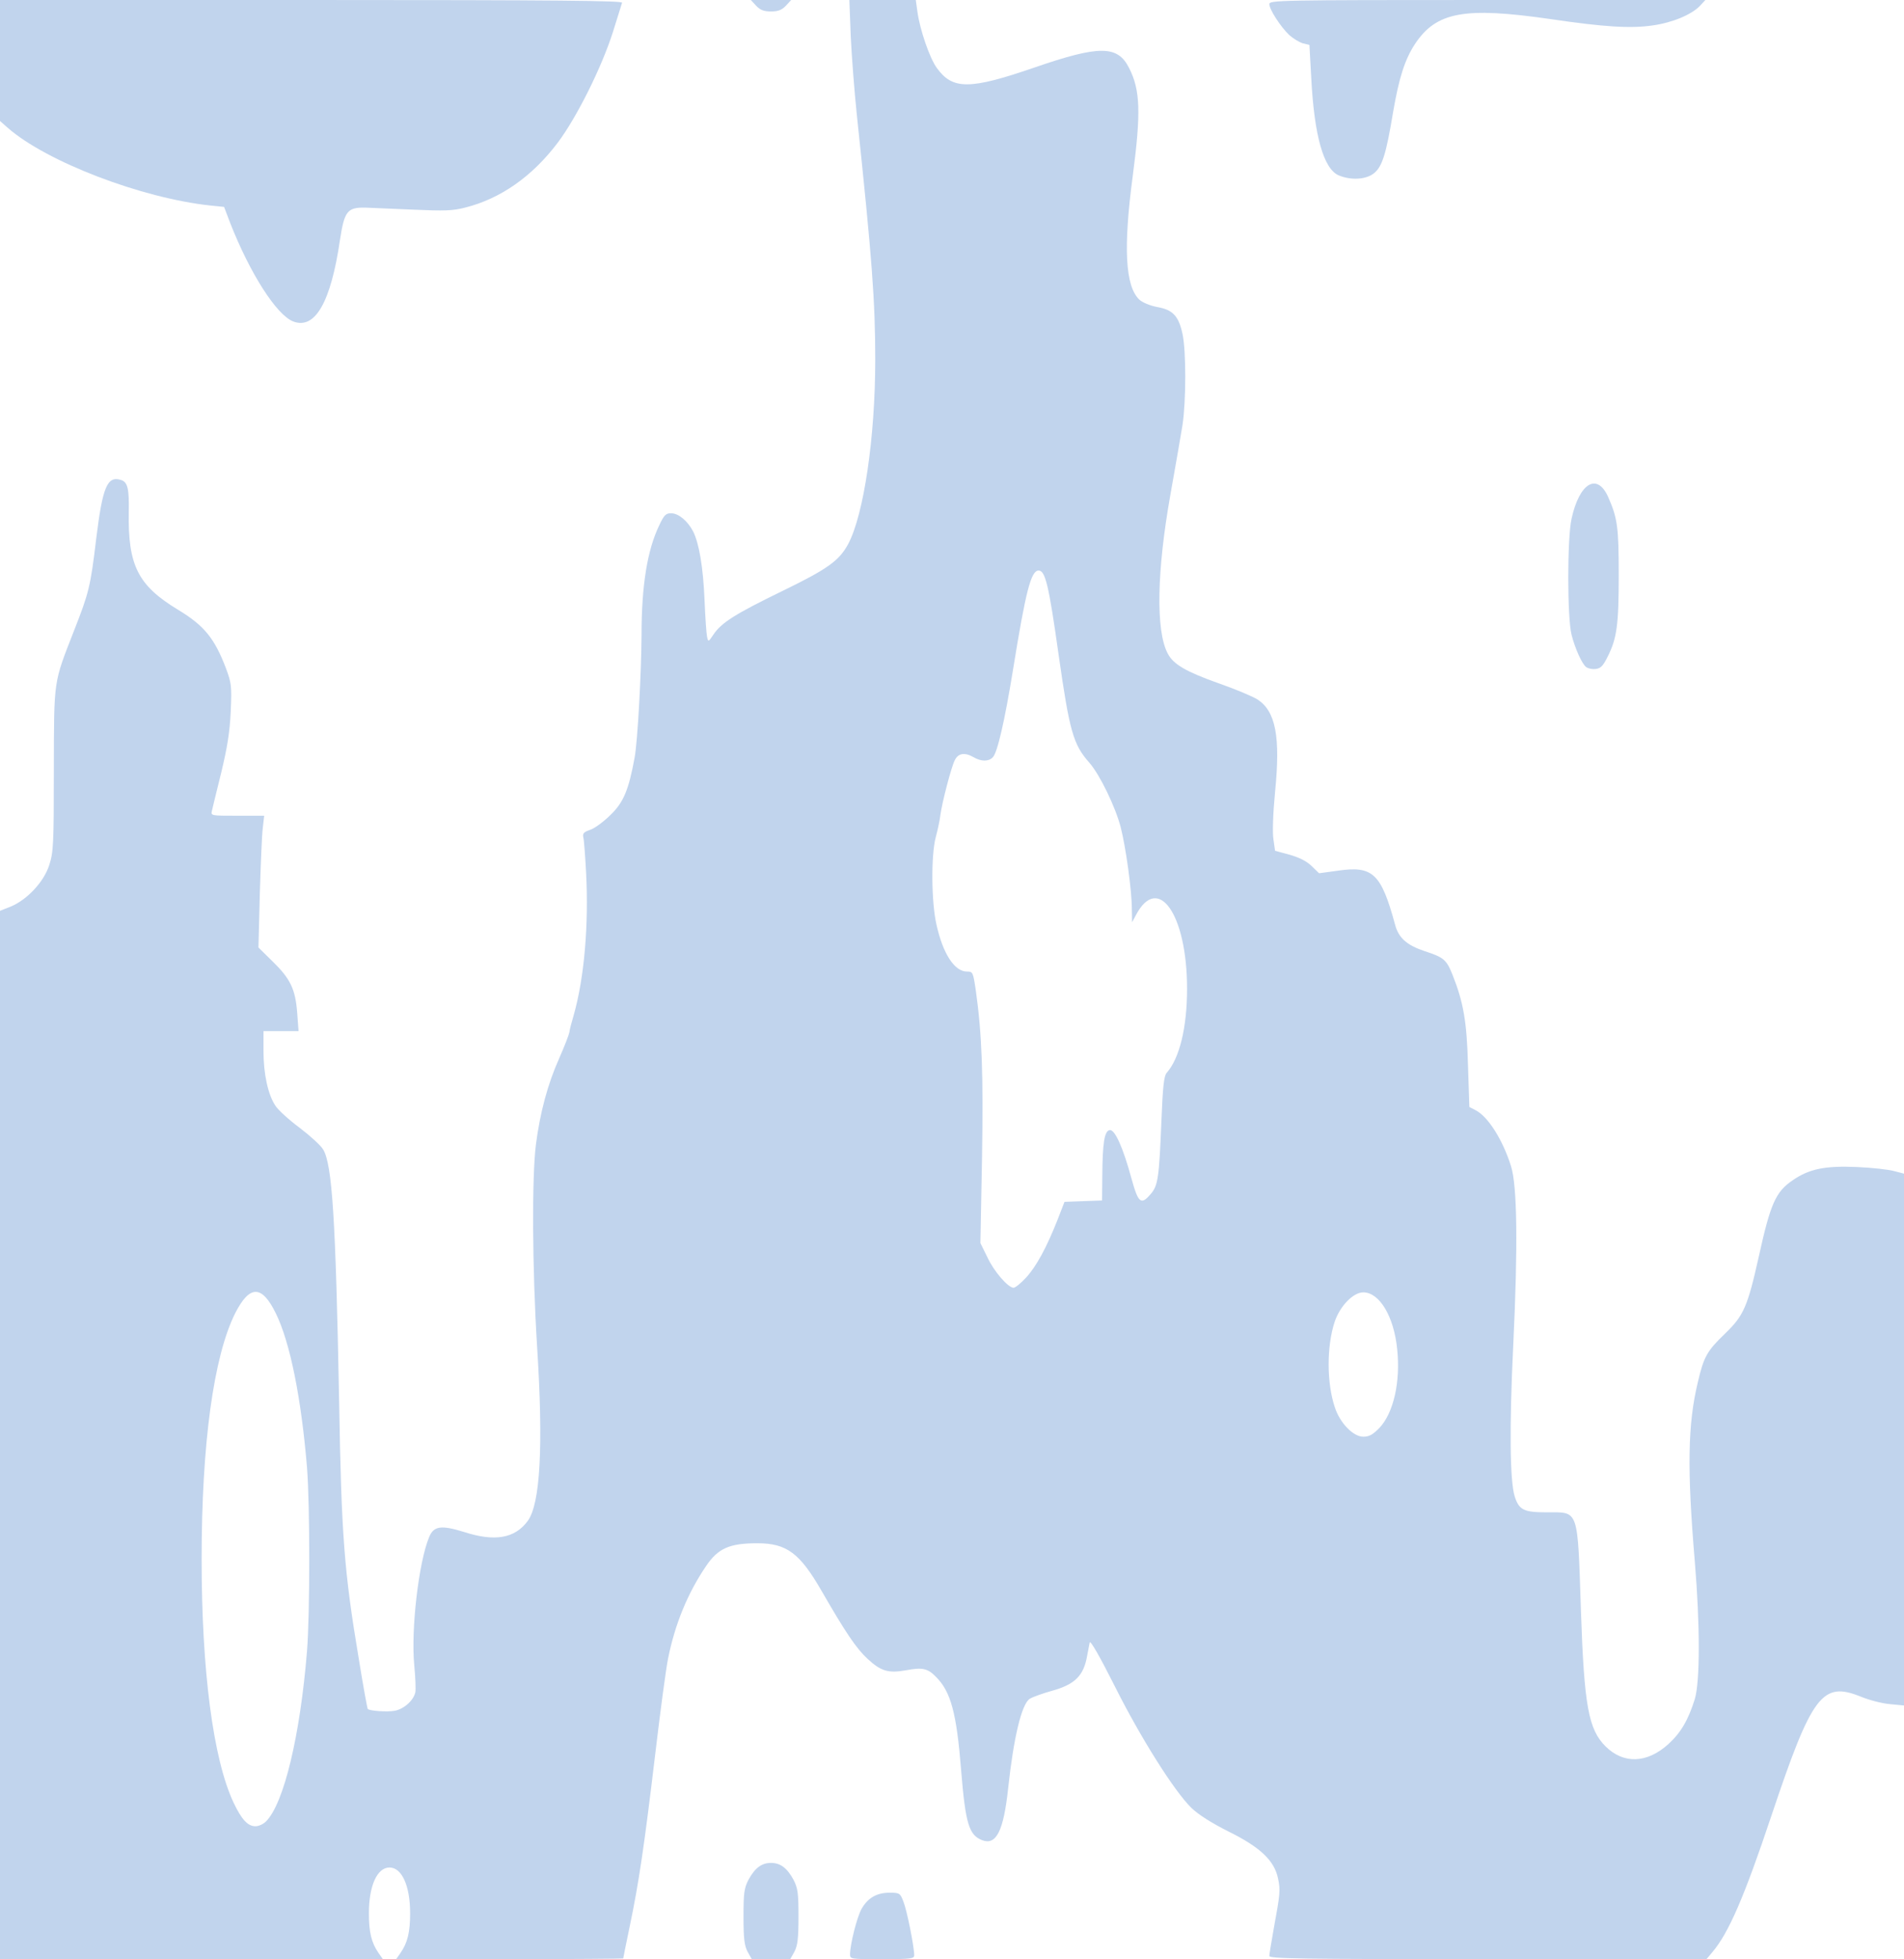 <!DOCTYPE svg PUBLIC "-//W3C//DTD SVG 20010904//EN" "http://www.w3.org/TR/2001/REC-SVG-20010904/DTD/svg10.dtd">
<svg version="1.0" xmlns="http://www.w3.org/2000/svg" width="831px" height="855px" viewBox="0 0 8310 8550" preserveAspectRatio="xMidYMid meet">
<g id="layer1" fill="#c1d4ed" stroke="none">
 <path d="M0 6263 l0 -2288 48 -19 c71 -30 144 -108 167 -181 18 -55 20 -90 20 -415 1 -401 -3 -374 89 -610 64 -163 71 -190 96 -400 28 -226 48 -275 109 -255 28 9 35 38 33 139 -4 234 40 321 215 427 114 69 159 124 209 255 24 65 26 77 21 189 -4 90 -15 156 -41 265 -20 80 -38 155 -41 168 -5 22 -5 22 111 22 l117 0 -6 53 c-4 28 -9 158 -13 287 l-6 235 61 60 c78 76 100 121 108 224 l6 81 -77 0 -76 0 0 88 c0 99 20 191 53 239 12 18 59 61 105 95 46 35 92 77 102 94 40 64 55 305 70 1094 10 594 22 747 86 1130 19 118 37 216 39 218 8 9 87 14 118 8 41 -8 83 -46 90 -82 2 -13 0 -66 -5 -117 -15 -153 19 -449 65 -559 20 -49 53 -53 153 -22 133 43 221 28 277 -48 55 -74 69 -325 41 -764 -21 -339 -23 -736 -5 -879 18 -139 51 -263 101 -375 23 -52 43 -104 45 -115 1 -11 10 -45 19 -75 46 -162 66 -394 54 -622 -4 -73 -9 -142 -12 -153 -4 -17 1 -24 31 -34 20 -7 59 -36 88 -65 56 -54 79 -108 105 -251 13 -73 29 -364 30 -535 0 -214 25 -369 77 -477 21 -45 29 -53 52 -53 32 0 72 33 96 79 26 52 44 155 50 301 3 74 8 146 11 159 5 24 6 23 28 -10 35 -52 96 -90 297 -188 200 -97 251 -133 291 -207 68 -128 118 -466 118 -804 0 -255 -14 -442 -80 -1065 -11 -104 -23 -261 -27 -347 l-6 -158 145 0 145 0 7 51 c11 79 53 202 85 246 69 95 143 95 425 -2 284 -98 364 -98 414 2 49 96 52 195 16 470 -42 314 -33 483 29 541 13 12 46 26 78 32 68 12 93 39 110 117 16 73 16 292 0 398 -7 44 -31 181 -53 305 -59 331 -64 592 -12 691 24 48 80 80 220 130 75 26 153 59 173 72 79 52 100 163 76 403 -9 94 -12 179 -7 208 l7 49 63 17 c42 12 75 28 97 50 l32 31 81 -11 c154 -23 190 12 251 236 15 57 51 89 129 115 83 27 95 37 121 102 48 120 63 205 68 395 l6 183 27 14 c55 28 119 130 155 245 27 86 30 350 10 770 -18 369 -15 605 6 671 19 59 40 69 140 69 141 0 134 -21 149 430 14 415 33 518 108 592 78 77 180 74 273 -10 54 -49 87 -104 116 -197 23 -77 23 -324 0 -600 -34 -404 -31 -599 13 -782 26 -112 40 -137 119 -213 81 -78 98 -116 147 -335 51 -232 74 -284 148 -334 72 -50 142 -64 280 -58 67 3 140 11 164 18 l42 11 0 1161 0 1160 -62 -6 c-35 -3 -91 -18 -125 -32 -170 -69 -214 -11 -392 520 -118 353 -186 510 -257 594 l-26 31 -954 0 c-826 0 -954 -2 -954 -14 0 -8 9 -61 19 -118 28 -152 30 -169 19 -220 -16 -78 -77 -136 -216 -205 -74 -37 -132 -74 -162 -103 -75 -73 -223 -308 -335 -532 -64 -127 -106 -201 -109 -190 -2 9 -7 35 -11 57 -15 88 -53 126 -154 154 -40 11 -84 27 -97 35 -35 23 -70 168 -94 391 -20 186 -52 249 -113 226 -58 -22 -73 -72 -92 -303 -20 -253 -45 -346 -111 -411 -35 -36 -59 -41 -128 -28 -79 14 -110 5 -169 -49 -50 -46 -98 -118 -200 -295 -96 -167 -153 -210 -282 -210 -121 0 -171 22 -223 99 -81 119 -136 254 -166 403 -9 43 -34 230 -56 416 -48 403 -72 565 -111 751 -16 77 -29 141 -29 143 0 1 -223 3 -496 3 l-495 0 19 -27 c31 -45 42 -91 42 -173 0 -120 -36 -200 -90 -200 -54 0 -90 80 -90 200 0 82 11 128 42 173 l19 27 -835 0 -836 0 0 -2287z m1161 1686 c78 -78 149 -374 179 -744 13 -167 13 -633 0 -800 -25 -303 -74 -547 -136 -673 -61 -125 -114 -125 -177 -2 -95 189 -147 571 -147 1075 0 485 50 871 139 1061 35 74 62 104 96 104 14 0 34 -9 46 -21z m4860 -1718 c61 -65 92 -200 77 -343 -14 -142 -77 -248 -148 -248 -44 0 -102 60 -125 129 -35 106 -35 267 1 373 22 68 80 128 124 128 26 0 42 -9 71 -39z m-1543 -655 c45 -49 89 -130 137 -251 l31 -80 82 -3 82 -3 1 -107 c1 -143 9 -196 32 -200 22 -5 58 74 95 210 30 109 42 119 85 68 31 -36 36 -70 46 -318 6 -150 11 -196 23 -210 56 -63 89 -198 89 -367 0 -325 -127 -506 -224 -320 l-16 30 -1 -57 c0 -80 -26 -270 -49 -359 -23 -88 -91 -229 -137 -281 -70 -79 -86 -136 -134 -473 -43 -305 -58 -365 -87 -365 -33 0 -56 88 -112 435 -36 221 -68 361 -88 380 -18 19 -50 19 -83 0 -40 -23 -68 -18 -83 13 -15 29 -56 186 -63 241 -2 19 -11 62 -20 95 -21 80 -19 284 3 380 28 128 79 206 133 206 26 0 27 2 39 83 27 192 33 368 27 732 l-7 370 30 61 c29 63 91 134 115 134 7 0 32 -20 54 -44z"/>
 <path d="M3263 8518 c-14 -27 -18 -57 -18 -153 0 -105 3 -125 22 -162 28 -51 57 -73 98 -73 41 0 70 22 98 73 19 37 22 57 22 162 0 96 -4 126 -18 153 l-18 32 -84 0 -84 0 -18 -32z"/>
 <path d="M3710 8528 c1 -46 30 -160 50 -197 28 -49 67 -71 123 -71 43 0 46 2 60 39 15 37 47 196 47 234 0 15 -13 17 -140 17 -139 0 -140 0 -140 -22z"/>
 <path d="M6924 2912 c-18 -11 -50 -82 -65 -142 -19 -75 -19 -422 0 -506 34 -156 111 -202 159 -97 41 93 47 130 47 343 0 215 -8 276 -48 355 -22 45 -33 55 -62 55 -11 0 -25 -4 -31 -8z"/>
 <path d="M1280 1403 c-73 -28 -189 -210 -275 -429 l-27 -71 -59 -6 c-301 -32 -716 -191 -885 -339 l-34 -30 0 -264 0 -264 1360 0 c1083 0 1358 3 1355 12 -2 7 -20 65 -40 128 -49 154 -158 373 -241 483 -111 147 -249 244 -404 283 -54 14 -91 15 -225 9 -88 -4 -184 -8 -212 -9 -77 -1 -90 16 -109 140 -40 274 -109 393 -204 357z"/>
 <path d="M5842 765 c-65 -29 -106 -172 -119 -424 l-8 -145 -29 -7 c-16 -5 -42 -21 -59 -36 -38 -36 -87 -112 -87 -135 0 -17 41 -18 952 -18 l951 0 -23 25 c-37 39 -121 74 -207 86 -96 14 -211 7 -448 -28 -375 -54 -497 -31 -590 110 -44 68 -69 146 -95 297 -30 181 -47 236 -82 265 -34 29 -102 33 -156 10z"/>
 <path d="M3300 25 l-23 -25 88 0 88 0 -23 25 c-18 19 -34 25 -65 25 -31 0 -47 -6 -65 -25z"/>
 </g>

</svg>